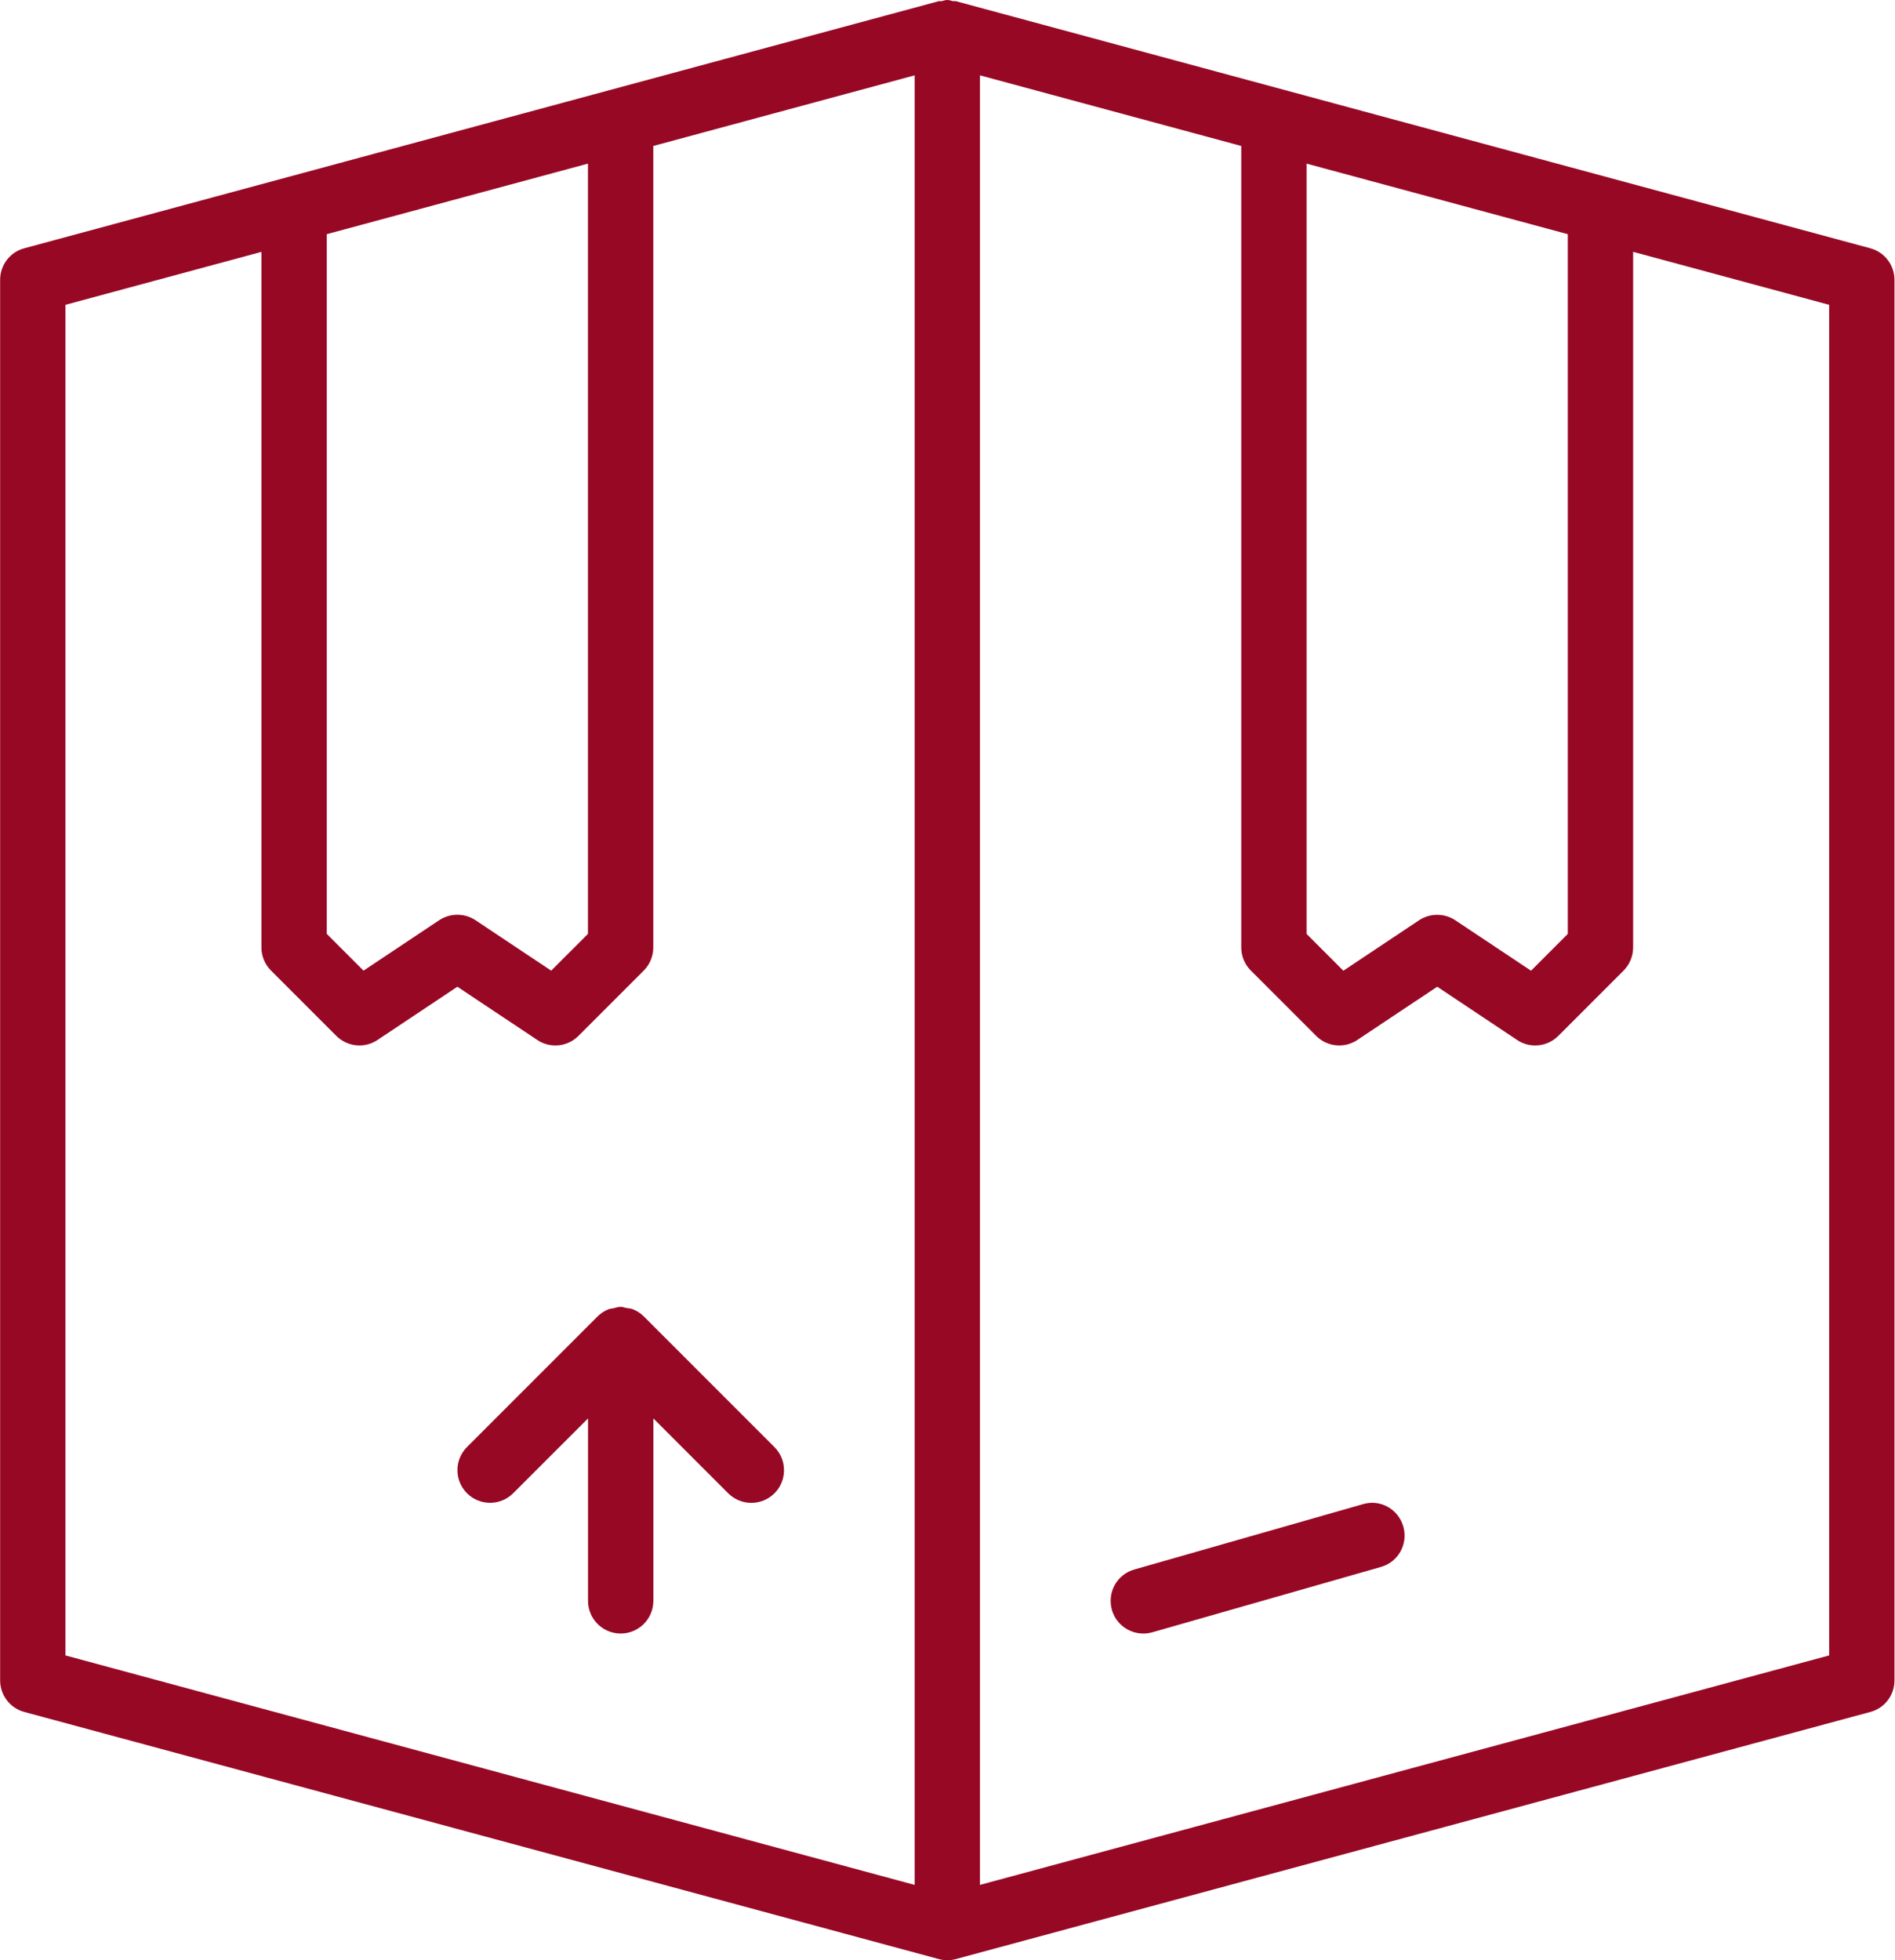 <?xml version="1.0" encoding="UTF-8"?> <svg xmlns="http://www.w3.org/2000/svg" width="967" height="1000" viewBox="0 0 967 1000" fill="none"> <path d="M954.433 126.667L487.767 0.6C487.3 0.467 486.833 0.7 486.367 0.6C485.367 0.4 484.467 0 483.4 0C482.333 0 481.433 0.4 480.433 0.6C479.967 0.7 479.5 0.467 479.033 0.6L12.367 126.667C5.1 128.6 0.067 135.2 0.067 142.733V857.267C0.067 864.767 5.1 871.367 12.367 873.333L479.033 999.4C480.467 999.8 481.933 1000 483.4 1000C484.867 1000 486.333 999.8 487.767 999.4L954.433 873.333C961.7 871.4 966.733 864.8 966.733 857.267V142.733C966.733 135.233 961.7 128.633 954.433 126.667ZM666.733 83.467L800.033 119.467V476.433L781.267 495.2L742.633 469.467C737.033 465.767 729.733 465.767 724.133 469.467L685.5 495.2L666.733 476.433V83.467ZM166.733 119.467L300.033 83.467V476.4L281.267 495.167L242.633 469.433C237.033 465.733 229.733 465.733 224.133 469.433L185.5 495.167L166.733 476.4V119.467ZM33.4 155.5L133.4 128.5V483.3C133.4 487.733 135.133 491.967 138.267 495.1L171.6 528.433C177.233 534.033 186 534.967 192.633 530.533L233.4 503.367L274.167 530.533C277 532.433 280.2 533.333 283.4 533.333C287.7 533.333 291.967 531.667 295.167 528.467L328.5 495.133C331.6 492 333.367 487.767 333.367 483.333V74.467L466.733 38.433V961.567L33.4 844.5V155.5ZM933.4 844.5L500.067 961.567V38.433L633.4 74.467V483.3C633.4 487.733 635.133 491.967 638.267 495.1L671.6 528.433C677.2 534.033 686 534.967 692.633 530.533L733.4 503.367L774.167 530.533C777 532.433 780.2 533.333 783.4 533.333C787.7 533.333 791.967 531.667 795.167 528.467L828.5 495.133C831.6 492 833.367 487.767 833.367 483.333V128.467L933.4 155.5V844.5Z" fill="#970825"></path> <path d="M395.199 738.233L328.532 671.566C326.999 670.033 325.132 668.8 323.099 667.966C321.932 667.5 320.665 667.433 319.465 667.233C318.532 667.066 317.699 666.666 316.732 666.666C315.465 666.666 314.332 667.133 313.132 667.4C312.232 667.6 311.299 667.6 310.432 667.933C308.332 668.8 306.432 670.066 304.865 671.633L238.299 738.2C231.799 744.7 231.799 755.266 238.299 761.766C244.799 768.266 255.365 768.266 261.865 761.766L300.065 723.6V816.666C300.065 825.866 307.532 833.333 316.732 833.333C325.932 833.333 333.399 825.866 333.399 816.666V723.6L371.599 761.8C374.865 765.033 379.132 766.666 383.399 766.666C387.665 766.666 391.932 765.033 395.199 761.8C401.699 755.3 401.699 744.733 395.199 738.233Z" fill="#970825"></path> <path d="M695.498 767.335L578.832 800.669C569.965 803.169 564.865 812.402 567.398 821.269C569.465 828.569 576.132 833.335 583.398 833.335C584.898 833.335 586.465 833.135 587.998 832.702L704.665 799.369C713.532 796.869 718.632 787.635 716.098 778.769C713.565 769.902 704.432 764.669 695.498 767.335Z" fill="#970825"></path> </svg> 